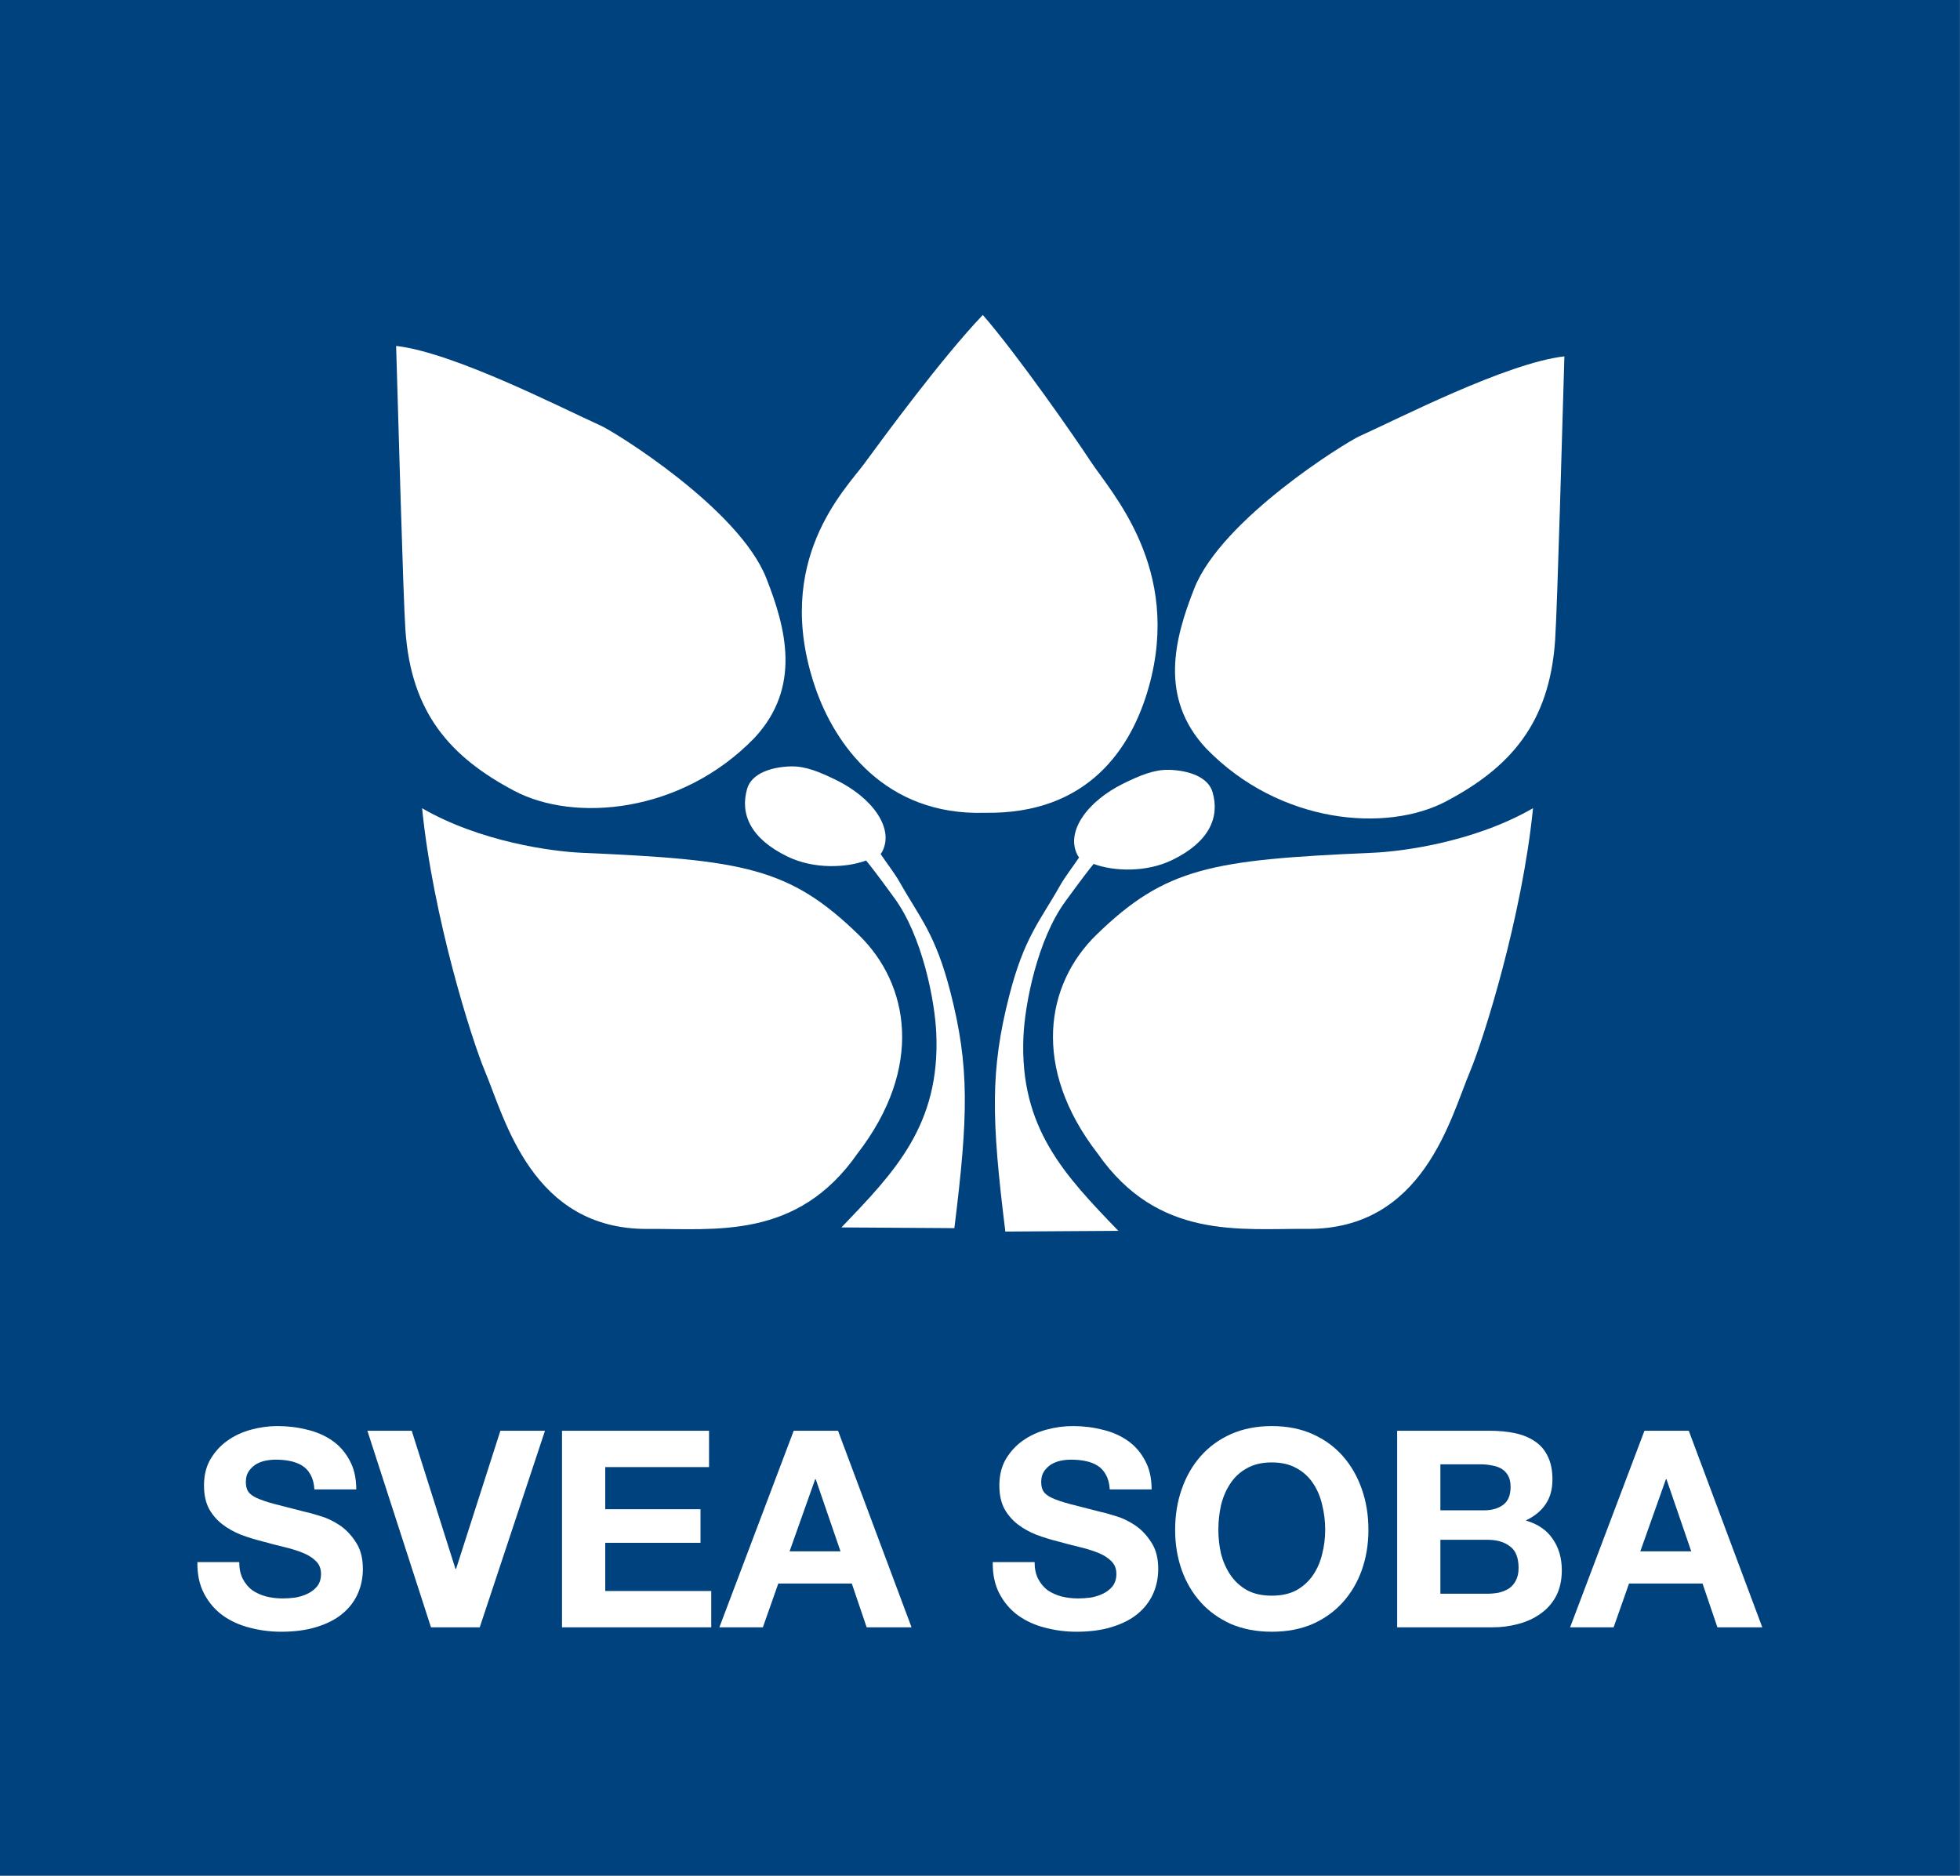 <?xml version="1.0" encoding="UTF-8" standalone="no"?>
<svg
   xmlns:dc="http://purl.org/dc/elements/1.1/"
   xmlns:cc="http://creativecommons.org/ns#"
   xmlns:rdf="http://www.w3.org/1999/02/22-rdf-syntax-ns#"
   xmlns:svg="http://www.w3.org/2000/svg"
   xmlns="http://www.w3.org/2000/svg"
   width="120.542mm"
   height="115.36mm"
   viewBox="0 0 427.116 408.756"
   id="svg3787"
   version="1.1">
  <rect x="0" y="0" width="427.116" height="408.756" fill="#808080" stroke="none"/>
  <defs
     id="defs3789" />
  <g
     id="layer1"
     transform="translate(-111.465,-286.648)">
    <rect
       style="fill:#00427e;fill-opacity:1"
       id="rect5135"
       width="427.116"
       height="408.756"
       x="111.429"
       y="-695.404"
       transform="scale(1,-1)" />
  </g>
  <g
     style="display:none"
     id="layer2">
    <path
       id="path4173"
       d="m 99.068,89.772 c 0,0 1.183,81.098 9.192,114.551 5.528,22.379 13.803,38.754 23.335,65.761"
       style="fill:none;fill-rule:evenodd;stroke:#ff0009;stroke-width:1px;stroke-linecap:butt;stroke-linejoin:miter;stroke-opacity:1" />
    <path
       id="path4177"
       d="m 131.242,269.73 192.333,0"
       style="fill:none;fill-rule:evenodd;stroke:#f90d1b;stroke-width:1;stroke-linecap:butt;stroke-linejoin:miter;stroke-miterlimit:4;stroke-dasharray:none;stroke-opacity:1" />
    <path
       id="path4173-8"
       d="m 337.276,90.479 c 0,0 -1.183,81.098 -9.192,114.551 -5.528,22.379 -13.803,38.754 -23.335,65.761"
       style="display:inline;fill:none;fill-rule:evenodd;stroke:#ff0009;stroke-width:1px;stroke-linecap:butt;stroke-linejoin:miter;stroke-opacity:1" />
  </g>
  <g
     transform="matrix(1.072,0,0,1.072,-20.582,-20.985)"
     id="g5123">
    <g
       transform="translate(-111.429,-286.648)"
       id="layer4" />
    <path
       id="use4316"
       d="m 194.911,113.801 c -3.843,5.247 -18.715,19.778 -10.033,45.398 3.969,11.712 14.203,26.236 34.531,25.611 20.982,0.337 29.811,-13.119 33.308,-25.543 6.808,-24.182 -7.635,-39.525 -11.856,-45.965 -3.046,-4.647 -14.716,-21.469 -21.875,-29.696 -8.208,8.571 -20.232,24.947 -24.075,30.194 z"
       style="fill:#ffffff;fill-opacity:1;fill-rule:evenodd;stroke:none;stroke-width:1px;stroke-linecap:butt;stroke-linejoin:miter;stroke-opacity:1" />
    <path
       style="color:#000000;font-style:normal;font-variant:normal;font-weight:normal;font-stretch:normal;font-size:medium;line-height:normal;font-family:sans-serif;text-indent:0;text-align:start;text-decoration:none;text-decoration-line:none;text-decoration-style:solid;text-decoration-color:#000000;letter-spacing:normal;word-spacing:normal;text-transform:none;direction:ltr;block-progression:tb;writing-mode:lr-tb;baseline-shift:baseline;text-anchor:start;white-space:normal;clip-rule:nonzero;display:inline;overflow:visible;visibility:visible;opacity:1;isolation:auto;mix-blend-mode:normal;color-interpolation:sRGB;color-interpolation-filters:linearRGB;solid-color:#000000;solid-opacity:1;fill:#ffffff;fill-opacity:1;fill-rule:evenodd;stroke:none;stroke-width:5.676;stroke-linecap:butt;stroke-linejoin:miter;stroke-miterlimit:4;stroke-dasharray:none;stroke-dashoffset:0;stroke-opacity:1;color-rendering:auto;image-rendering:auto;shape-rendering:auto;text-rendering:auto;enable-background:accumulate"
       d="m 256.83,176.075 c 3.861,0.106 7.952,1.37 8.869,4.566 1.471,5.126 -0.702,10.108 -8.178,13.75 -5.436,2.649 -12.066,2.285 -16.012,0.814 -1.332,1.668 -1.999,2.494 -5.747,7.625 -5.663,7.753 -8.226,20.771 -8.52,27.514 -0.812,18.605 8.449,28.177 19.291,39.453 l -22.965,0.148 c -2.857,-22.972 -3.073,-32.855 0.79,-47.948 3.043,-11.892 6.26,-15.175 10.278,-22.308 1.144,-2.032 2.786,-4.069 3.916,-5.796 -0.093,-0.138 -0.197,-0.267 -0.277,-0.416 -2.569,-4.733 1.908,-11.022 9.383,-14.664 3.27,-1.593 6.169,-2.821 9.172,-2.738 z"
       id="path3367-1" />
    <path
       id="path4470-8"
       d="m 318.028,237.408 c -4.024,9.57 -9.506,32.159 -33.104,31.989 -13.653,-0.098 -30.323,2.278 -42.591,-15.32 -13.538,-17.51 -10.523,-34.464 -0.27,-44.449 14.093,-13.723 23.456,-15.266 56.259,-16.694 6.083,-0.265 20.656,-2.209 32.511,-9.06 -2.217,22.144 -10.049,46.98 -12.805,53.534 z"
       style="fill:#ffffff;fill-opacity:1;fill-rule:evenodd;stroke:none;stroke-width:1px;stroke-linecap:butt;stroke-linejoin:miter;stroke-opacity:1" />
    <path
       style="fill:#ffffff;fill-opacity:1;fill-rule:evenodd;stroke:none;stroke-width:1px;stroke-linecap:butt;stroke-linejoin:miter;stroke-opacity:1"
       d="m 335.32,149.745 c -1.14,16.917 -9.182,25.891 -22.175,32.748 -12.075,6.372 -33.793,4.651 -48.737,-10.74 -9.683,-10.349 -6.432,-22.415 -2.445,-32.532 5.581,-14.161 30.874,-29.748 33.568,-30.957 7.655,-3.435 29.884,-14.9 41.677,-16.245 -0.397,12.876 -1.409,50.633 -1.887,57.726 z"
       id="path4468-5" />
    <path
       style="color:#000000;font-style:normal;font-variant:normal;font-weight:normal;font-stretch:normal;font-size:medium;line-height:normal;font-family:sans-serif;text-indent:0;text-align:start;text-decoration:none;text-decoration-line:none;text-decoration-style:solid;text-decoration-color:#000000;letter-spacing:normal;word-spacing:normal;text-transform:none;direction:ltr;block-progression:tb;writing-mode:lr-tb;baseline-shift:baseline;text-anchor:start;white-space:normal;clip-rule:nonzero;display:inline;overflow:visible;visibility:visible;opacity:1;isolation:auto;mix-blend-mode:normal;color-interpolation:sRGB;color-interpolation-filters:linearRGB;solid-color:#000000;solid-opacity:1;fill:#ffffff;fill-opacity:1;fill-rule:evenodd;stroke:none;stroke-width:5.676;stroke-linecap:butt;stroke-linejoin:miter;stroke-miterlimit:4;stroke-dasharray:none;stroke-dashoffset:0;stroke-opacity:1;color-rendering:auto;image-rendering:auto;shape-rendering:auto;text-rendering:auto;enable-background:accumulate"
       d="m 179.94,175.379 c -3.861,0.106 -7.952,1.37 -8.869,4.566 -1.471,5.126 0.702,10.108 8.178,13.75 5.436,2.649 12.066,2.285 16.012,0.814 1.332,1.668 1.999,2.494 5.747,7.625 5.663,7.753 8.226,20.771 8.52,27.514 0.812,18.605 -8.449,28.177 -19.291,39.453 l 22.965,0.148 c 2.857,-22.972 3.073,-32.855 -0.79,-47.948 -3.043,-11.892 -6.26,-15.175 -10.278,-22.308 -1.144,-2.032 -2.786,-4.069 -3.916,-5.796 0.093,-0.138 0.197,-0.267 0.277,-0.416 2.569,-4.733 -1.908,-11.022 -9.383,-14.664 -3.27,-1.593 -6.169,-2.821 -9.172,-2.738 z"
       id="path3367-1-9" />
    <path
       style="fill:#ffffff;fill-opacity:1;fill-rule:evenodd;stroke:none;stroke-width:1px;stroke-linecap:butt;stroke-linejoin:miter;stroke-opacity:1"
       d="m 101.611,147.624 c 1.14,16.917 9.182,25.891 22.175,32.748 12.075,6.372 33.793,4.651 48.737,-10.74 9.683,-10.349 6.432,-22.415 2.445,-32.532 -5.581,-14.161 -30.874,-29.748 -33.568,-30.957 -7.655,-3.435 -29.884,-14.9 -41.677,-16.245 0.397,12.876 1.409,50.633 1.887,57.726 z"
       id="path4468-5-3" />
    <path
       id="path4470-8-6"
       d="m 117.807,237.419 c 4.024,9.57 9.506,32.159 33.104,31.989 13.653,-0.098 30.323,2.278 42.591,-15.32 13.538,-17.51 10.523,-34.464 0.27,-44.449 -14.093,-13.723 -23.456,-15.266 -56.259,-16.694 -6.083,-0.265 -20.656,-2.209 -32.511,-9.06 2.217,22.144 10.049,46.98 12.805,53.534 z"
       style="fill:#ffffff;fill-opacity:1;fill-rule:evenodd;stroke:none;stroke-width:1px;stroke-linecap:butt;stroke-linejoin:miter;stroke-opacity:1" />
  </g>
  <g
     id="text3351"
     style="font-style:normal;font-variant:normal;font-weight:bold;font-stretch:normal;font-size:60px;line-height:125%;font-family:'Helvetica Neue';-inkscape-font-specification:'Helvetica Neue, Bold';text-align:center;letter-spacing:0px;word-spacing:0px;writing-mode:lr-tb;text-anchor:middle;fill:#ffffff;fill-opacity:1;stroke:none;stroke-width:1px;stroke-linecap:butt;stroke-linejoin:miter;stroke-opacity:1">
    <path
       id="path3351"
       style="font-style:normal;font-variant:normal;font-weight:bold;font-stretch:normal;font-size:60px;line-height:125%;font-family:'Helvetica Neue';-inkscape-font-specification:'Helvetica Neue, Bold';text-align:center;writing-mode:lr-tb;text-anchor:middle"
       d="m 52.134,340.425 -9.12,0 q -0.06,3.96 1.44,6.84 1.5,2.88 4.02,4.74 2.58,1.86 5.88,2.7 3.36,0.9 6.9,0.9 4.38,0 7.68,-1.02 3.36,-1.02 5.58,-2.82 2.28,-1.86 3.42,-4.38 1.14,-2.52 1.14,-5.46 0,-3.6 -1.56,-5.88 -1.5,-2.34 -3.6,-3.72 -2.1,-1.38 -4.26,-1.98 -2.1,-0.66 -3.3,-0.9 -4.02,-1.02 -6.54,-1.68 -2.46,-0.66 -3.9,-1.32 -1.38,-0.66 -1.86,-1.44 -0.48,-0.78 -0.48,-2.04 0,-1.38 0.6,-2.28 0.6,-0.9 1.5,-1.5 0.96,-0.6 2.1,-0.84 1.14,-0.24 2.28,-0.24 1.74,0 3.18,0.3 1.5,0.3 2.64,1.02 1.14,0.72 1.8,1.98 0.72,1.26 0.84,3.18 l 9.12,0 q 0,-3.72 -1.44,-6.3 -1.38,-2.64 -3.78,-4.32 -2.4,-1.68 -5.52,-2.4 -3.06,-0.78 -6.42,-0.78 -2.88,0 -5.76,0.78 -2.88,0.78 -5.16,2.4 -2.28,1.62 -3.72,4.08 -1.38,2.4 -1.38,5.7 0,2.94 1.08,5.04 1.14,2.04 2.94,3.42 1.8,1.38 4.08,2.28 2.28,0.84 4.68,1.44 2.34,0.66 4.62,1.2 2.28,0.54 4.08,1.26 1.8,0.72 2.88,1.8 1.14,1.08 1.14,2.82 0,1.62 -0.84,2.7 -0.84,1.02 -2.1,1.62 -1.26,0.6 -2.7,0.84 -1.44,0.18 -2.7,0.18 -1.86,0 -3.6,-0.42 -1.74,-0.48 -3.06,-1.38 -1.26,-0.96 -2.04,-2.46 -0.78,-1.5 -0.78,-3.66 z" />
    <path
       id="path3353"
       style="font-style:normal;font-variant:normal;font-weight:bold;font-stretch:normal;font-size:60px;line-height:125%;font-family:'Helvetica Neue';-inkscape-font-specification:'Helvetica Neue, Bold';text-align:center;writing-mode:lr-tb;text-anchor:middle"
       d="m 104.541,354.645 14.22,-42.84 -9.72,0 -9.66,30.12 -0.12,0 -9.54,-30.12 -9.66,0 13.86,42.84 10.62,0 z" />
    <path
       id="path3355"
       style="font-style:normal;font-variant:normal;font-weight:bold;font-stretch:normal;font-size:60px;line-height:125%;font-family:'Helvetica Neue';-inkscape-font-specification:'Helvetica Neue, Bold';text-align:center;writing-mode:lr-tb;text-anchor:middle"
       d="m 122.472,311.805 0,42.84 32.52,0 0,-7.92 -23.1,0 0,-10.5 20.76,0 0,-7.32 -20.76,0 0,-9.18 22.62,0 0,-7.92 -32.04,0 z" />
    <path
       id="path3357"
       style="font-style:normal;font-variant:normal;font-weight:bold;font-stretch:normal;font-size:60px;line-height:125%;font-family:'Helvetica Neue';-inkscape-font-specification:'Helvetica Neue, Bold';text-align:center;writing-mode:lr-tb;text-anchor:middle"
       d="m 172.061,338.085 5.58,-15.72 0.12,0 5.4,15.72 -11.1,0 z m 0.9,-26.28 -16.2,42.84 9.48,0 3.36,-9.54 16.02,0 3.24,9.54 9.78,0 -16.02,-42.84 -9.66,0 z" />
    <path
       id="path3359"
       style="font-style:normal;font-variant:normal;font-weight:bold;font-stretch:normal;font-size:60px;line-height:125%;font-family:'Helvetica Neue';-inkscape-font-specification:'Helvetica Neue, Bold';text-align:center;writing-mode:lr-tb;text-anchor:middle"
       d="m 225.455,340.425 -9.12,0 q -0.06,3.96 1.44,6.84 1.5,2.88 4.02,4.74 2.58,1.86 5.88,2.7 3.36,0.9 6.9,0.9 4.38,0 7.68,-1.02 3.36,-1.02 5.58,-2.82 2.28,-1.86 3.42,-4.38 1.14,-2.52 1.14,-5.46 0,-3.6 -1.56,-5.88 -1.5,-2.34 -3.6,-3.72 -2.1,-1.38 -4.26,-1.98 -2.1,-0.66 -3.3,-0.9 -4.02,-1.02 -6.54,-1.68 -2.46,-0.66 -3.9,-1.32 -1.38,-0.66 -1.86,-1.44 -0.48,-0.78 -0.48,-2.04 0,-1.38 0.6,-2.28 0.6,-0.9 1.5,-1.5 0.96,-0.6 2.1,-0.84 1.14,-0.24 2.28,-0.24 1.74,0 3.18,0.3 1.5,0.3 2.64,1.02 1.14,0.72 1.8,1.98 0.72,1.26 0.84,3.18 l 9.12,0 q 0,-3.72 -1.44,-6.3 -1.38,-2.64 -3.78,-4.32 -2.4,-1.68 -5.52,-2.4 -3.06,-0.78 -6.42,-0.78 -2.88,0 -5.76,0.78 -2.88,0.78 -5.16,2.4 -2.28,1.62 -3.72,4.08 -1.38,2.4 -1.38,5.7 0,2.94 1.08,5.04 1.14,2.04 2.94,3.42 1.8,1.38 4.08,2.28 2.28,0.84 4.68,1.44 2.34,0.66 4.62,1.2 2.28,0.54 4.08,1.26 1.8,0.72 2.88,1.8 1.14,1.08 1.14,2.82 0,1.62 -0.84,2.7 -0.84,1.02 -2.1,1.62 -1.26,0.6 -2.7,0.84 -1.44,0.18 -2.7,0.18 -1.86,0 -3.6,-0.42 -1.74,-0.48 -3.06,-1.38 -1.26,-0.96 -2.04,-2.46 -0.78,-1.5 -0.78,-3.66 z" />
    <path
       id="path3361"
       style="font-style:normal;font-variant:normal;font-weight:bold;font-stretch:normal;font-size:60px;line-height:125%;font-family:'Helvetica Neue';-inkscape-font-specification:'Helvetica Neue, Bold';text-align:center;writing-mode:lr-tb;text-anchor:middle"
       d="m 265.501,333.405 q 0,-2.82 0.6,-5.46 0.66,-2.64 2.04,-4.68 1.38,-2.1 3.6,-3.3 2.22,-1.26 5.4,-1.26 3.18,0 5.4,1.26 2.22,1.2 3.6,3.3 1.38,2.04 1.98,4.68 0.66,2.64 0.66,5.46 0,2.7 -0.66,5.28 -0.6,2.52 -1.98,4.56 -1.38,2.04 -3.6,3.3 -2.22,1.2 -5.4,1.2 -3.18,0 -5.4,-1.2 -2.22,-1.26 -3.6,-3.3 -1.38,-2.04 -2.04,-4.56 -0.6,-2.58 -0.6,-5.28 z m -9.42,0 q 0,4.68 1.44,8.76 1.44,4.02 4.14,7.02 2.7,3 6.6,4.74 3.96,1.68 8.88,1.68 4.98,0 8.88,-1.68 3.9,-1.74 6.6,-4.74 2.7,-3 4.14,-7.02 1.44,-4.08 1.44,-8.76 0,-4.8 -1.44,-8.88 -1.44,-4.14 -4.14,-7.2 -2.7,-3.06 -6.6,-4.8 -3.9,-1.74 -8.88,-1.74 -4.92,0 -8.88,1.74 -3.9,1.74 -6.6,4.8 -2.7,3.06 -4.14,7.2 -1.44,4.08 -1.44,8.88 z" />
    <path
       id="path3363"
       style="font-style:normal;font-variant:normal;font-weight:bold;font-stretch:normal;font-size:60px;line-height:125%;font-family:'Helvetica Neue';-inkscape-font-specification:'Helvetica Neue, Bold';text-align:center;writing-mode:lr-tb;text-anchor:middle"
       d="m 313.884,329.145 0,-10.02 8.82,0 q 1.26,0 2.4,0.24 1.2,0.18 2.1,0.72 0.9,0.54 1.44,1.5 0.54,0.96 0.54,2.46 0,2.7 -1.62,3.9 -1.62,1.2 -4.14,1.2 l -9.54,0 z m -9.42,-17.34 0,42.84 20.76,0 q 2.88,0 5.58,-0.72 2.76,-0.72 4.86,-2.22 2.16,-1.5 3.42,-3.84 1.26,-2.4 1.26,-5.64 0,-4.02 -1.98,-6.84 -1.92,-2.88 -5.88,-4.02 2.88,-1.38 4.32,-3.54 1.5,-2.16 1.5,-5.4 0,-3 -1.02,-5.04 -0.96,-2.04 -2.76,-3.24 -1.8,-1.26 -4.32,-1.8 -2.52,-0.54 -5.58,-0.54 l -20.16,0 z m 9.42,35.52 0,-11.76 10.26,0 q 3.06,0 4.92,1.44 1.86,1.38 1.86,4.68 0,1.68 -0.6,2.76 -0.54,1.08 -1.5,1.74 -0.96,0.6 -2.22,0.9 -1.26,0.24 -2.64,0.24 l -10.08,0 z" />
    <path
       id="path3365"
       style="font-style:normal;font-variant:normal;font-weight:bold;font-stretch:normal;font-size:60px;line-height:125%;font-family:'Helvetica Neue';-inkscape-font-specification:'Helvetica Neue, Bold';text-align:center;writing-mode:lr-tb;text-anchor:middle"
       d="m 357.452,338.085 5.58,-15.72 0.12,0 5.4,15.72 -11.1,0 z m 0.9,-26.28 -16.2,42.84 9.48,0 3.36,-9.54 16.02,0 3.24,9.54 9.78,0 -16.02,-42.84 -9.66,0 z" />
  </g>
</svg>
